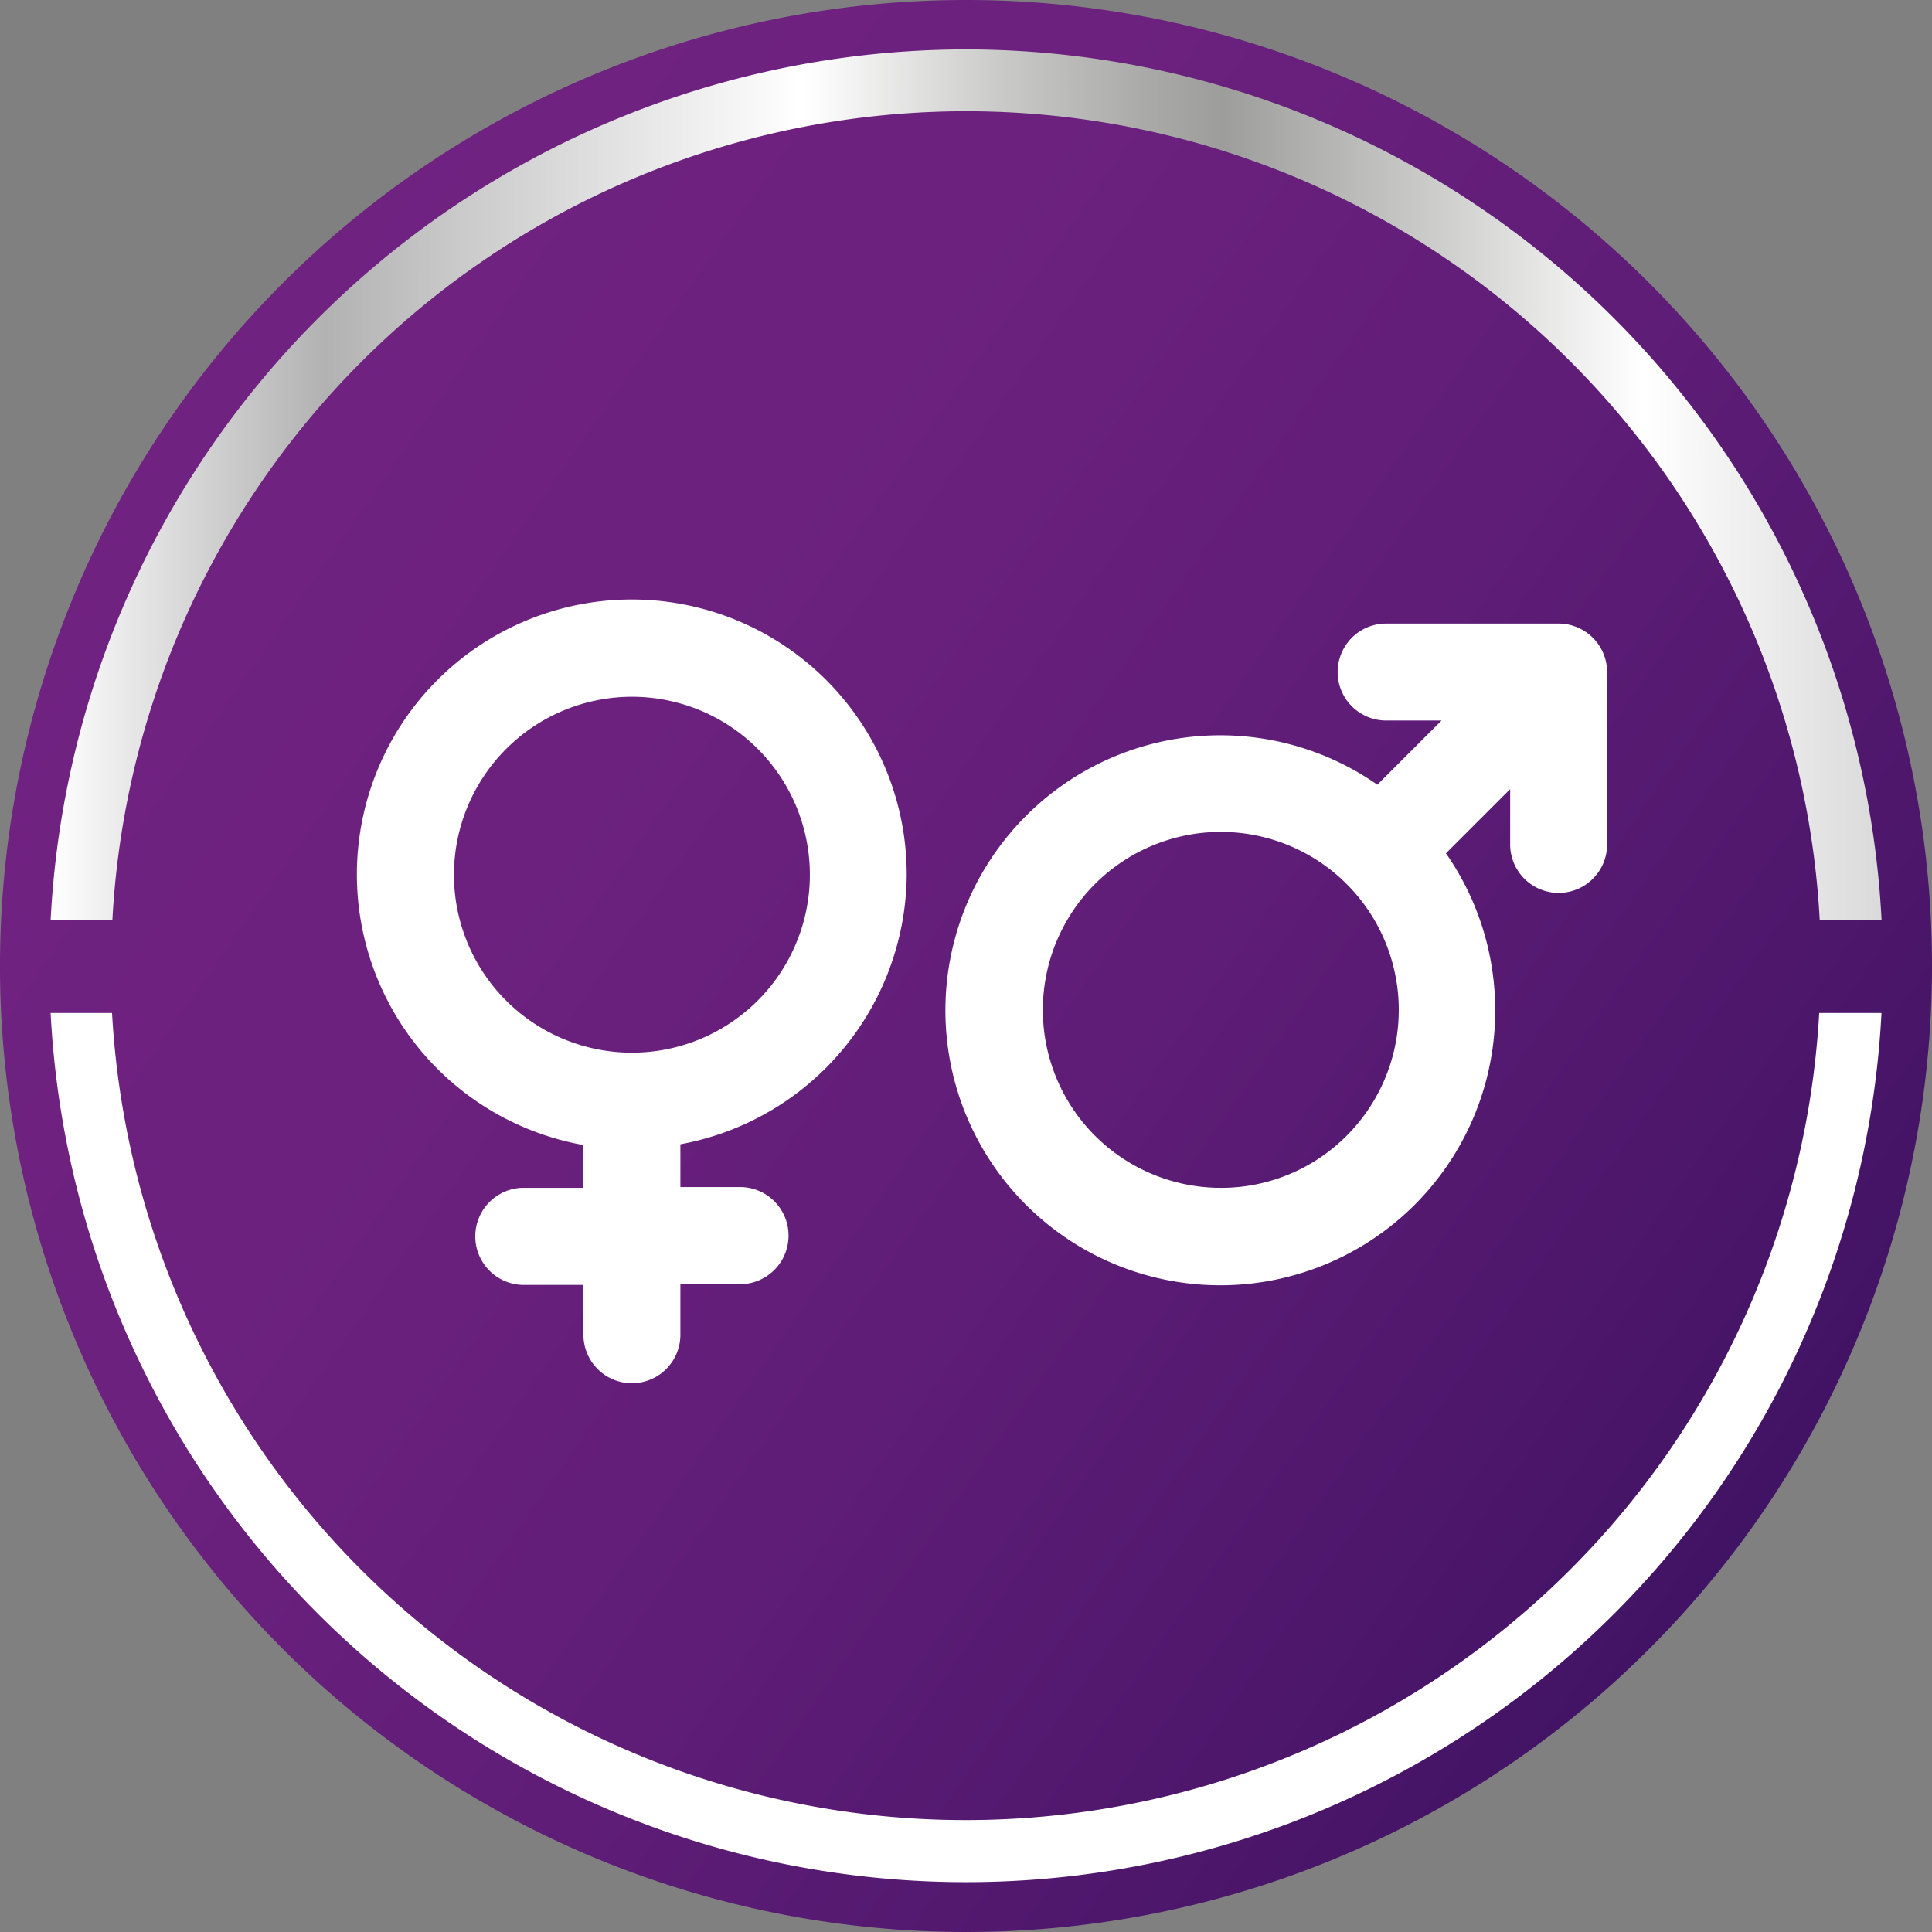 <svg xmlns="http://www.w3.org/2000/svg" xmlns:xlink="http://www.w3.org/1999/xlink" viewBox="0 0 180.54 180.54"><rect x="0" y="0" width="180.54" height="180.54" fill="#808080" stroke="none"/><defs><style>.cls-1{fill:url(#linear-gradient);}.cls-2{fill:#fff;}.cls-3{fill:url(#Neues_Verlaufsfeld_1);}</style><linearGradient id="linear-gradient" x1="16.32" y1="38.49" x2="164.23" y2="142.05" gradientUnits="userSpaceOnUse"><stop offset="0" stop-color="#702281"/><stop offset="0.29" stop-color="#6c217e"/><stop offset="0.59" stop-color="#5f1d77"/><stop offset="0.89" stop-color="#4b166a"/><stop offset="1" stop-color="#411364"/></linearGradient><linearGradient id="Neues_Verlaufsfeld_1" x1="4.73" y1="45.32" x2="175.83" y2="45.32" gradientUnits="userSpaceOnUse"><stop offset="0" stop-color="#fff"/><stop offset="0.09" stop-color="#cfcfcf"/><stop offset="0.15" stop-color="#b2b2b2"/><stop offset="0.23" stop-color="#ccc"/><stop offset="0.41" stop-color="#fff"/><stop offset="0.42" stop-color="#fcfcfc"/><stop offset="0.52" stop-color="#c9c9c8"/><stop offset="0.6" stop-color="#a9a9a8"/><stop offset="0.64" stop-color="#9d9d9c"/><stop offset="0.76" stop-color="#cececd"/><stop offset="0.87" stop-color="#fff"/><stop offset="1" stop-color="#dadada"/></linearGradient></defs><title>Element 4</title><g id="Ebene_2" data-name="Ebene 2"><g id="überlackierbar"><path class="cls-1" d="M180.54,90.27A90.27,90.27,0,1,1,90.27,0a90.26,90.26,0,0,1,90.27,90.27"/><path class="cls-2" d="M170,94.66a79.89,79.89,0,0,1-159.53,0H4.73a85.66,85.66,0,0,0,171.09,0Z"/><path class="cls-3" d="M89.59,4.62A85.75,85.75,0,0,0,4.73,86H10.5a79.89,79.89,0,0,1,159.55,0h5.78A85.77,85.77,0,0,0,91,4.62Z"/><path class="cls-2" d="M84.73,81.74A25.69,25.69,0,1,0,54.52,107v4H48.74a4.54,4.54,0,0,0,0,9.07h5.78v4.66a4.53,4.53,0,0,0,9.06,0V120h5.78a4.54,4.54,0,0,0,0-9.07H63.58v-4A25.79,25.79,0,0,0,84.73,81.74ZM59,65.11A16.63,16.63,0,1,1,42.42,81.74,16.65,16.65,0,0,1,59,65.11Z"/><path class="cls-2" d="M145.65,58.27H129.53a4.53,4.53,0,0,0,0,9.06h5.18l-6,6a25.64,25.64,0,0,0-32.82,2.9,25.69,25.69,0,1,0,39.23,3.51l6-6v5.17a4.53,4.53,0,0,0,9.06,0V62.8A4.54,4.54,0,0,0,145.65,58.27ZM114.09,111a16.63,16.63,0,1,1,11.75-4.87A16.53,16.53,0,0,1,114.09,111Z"/></g></g></svg>